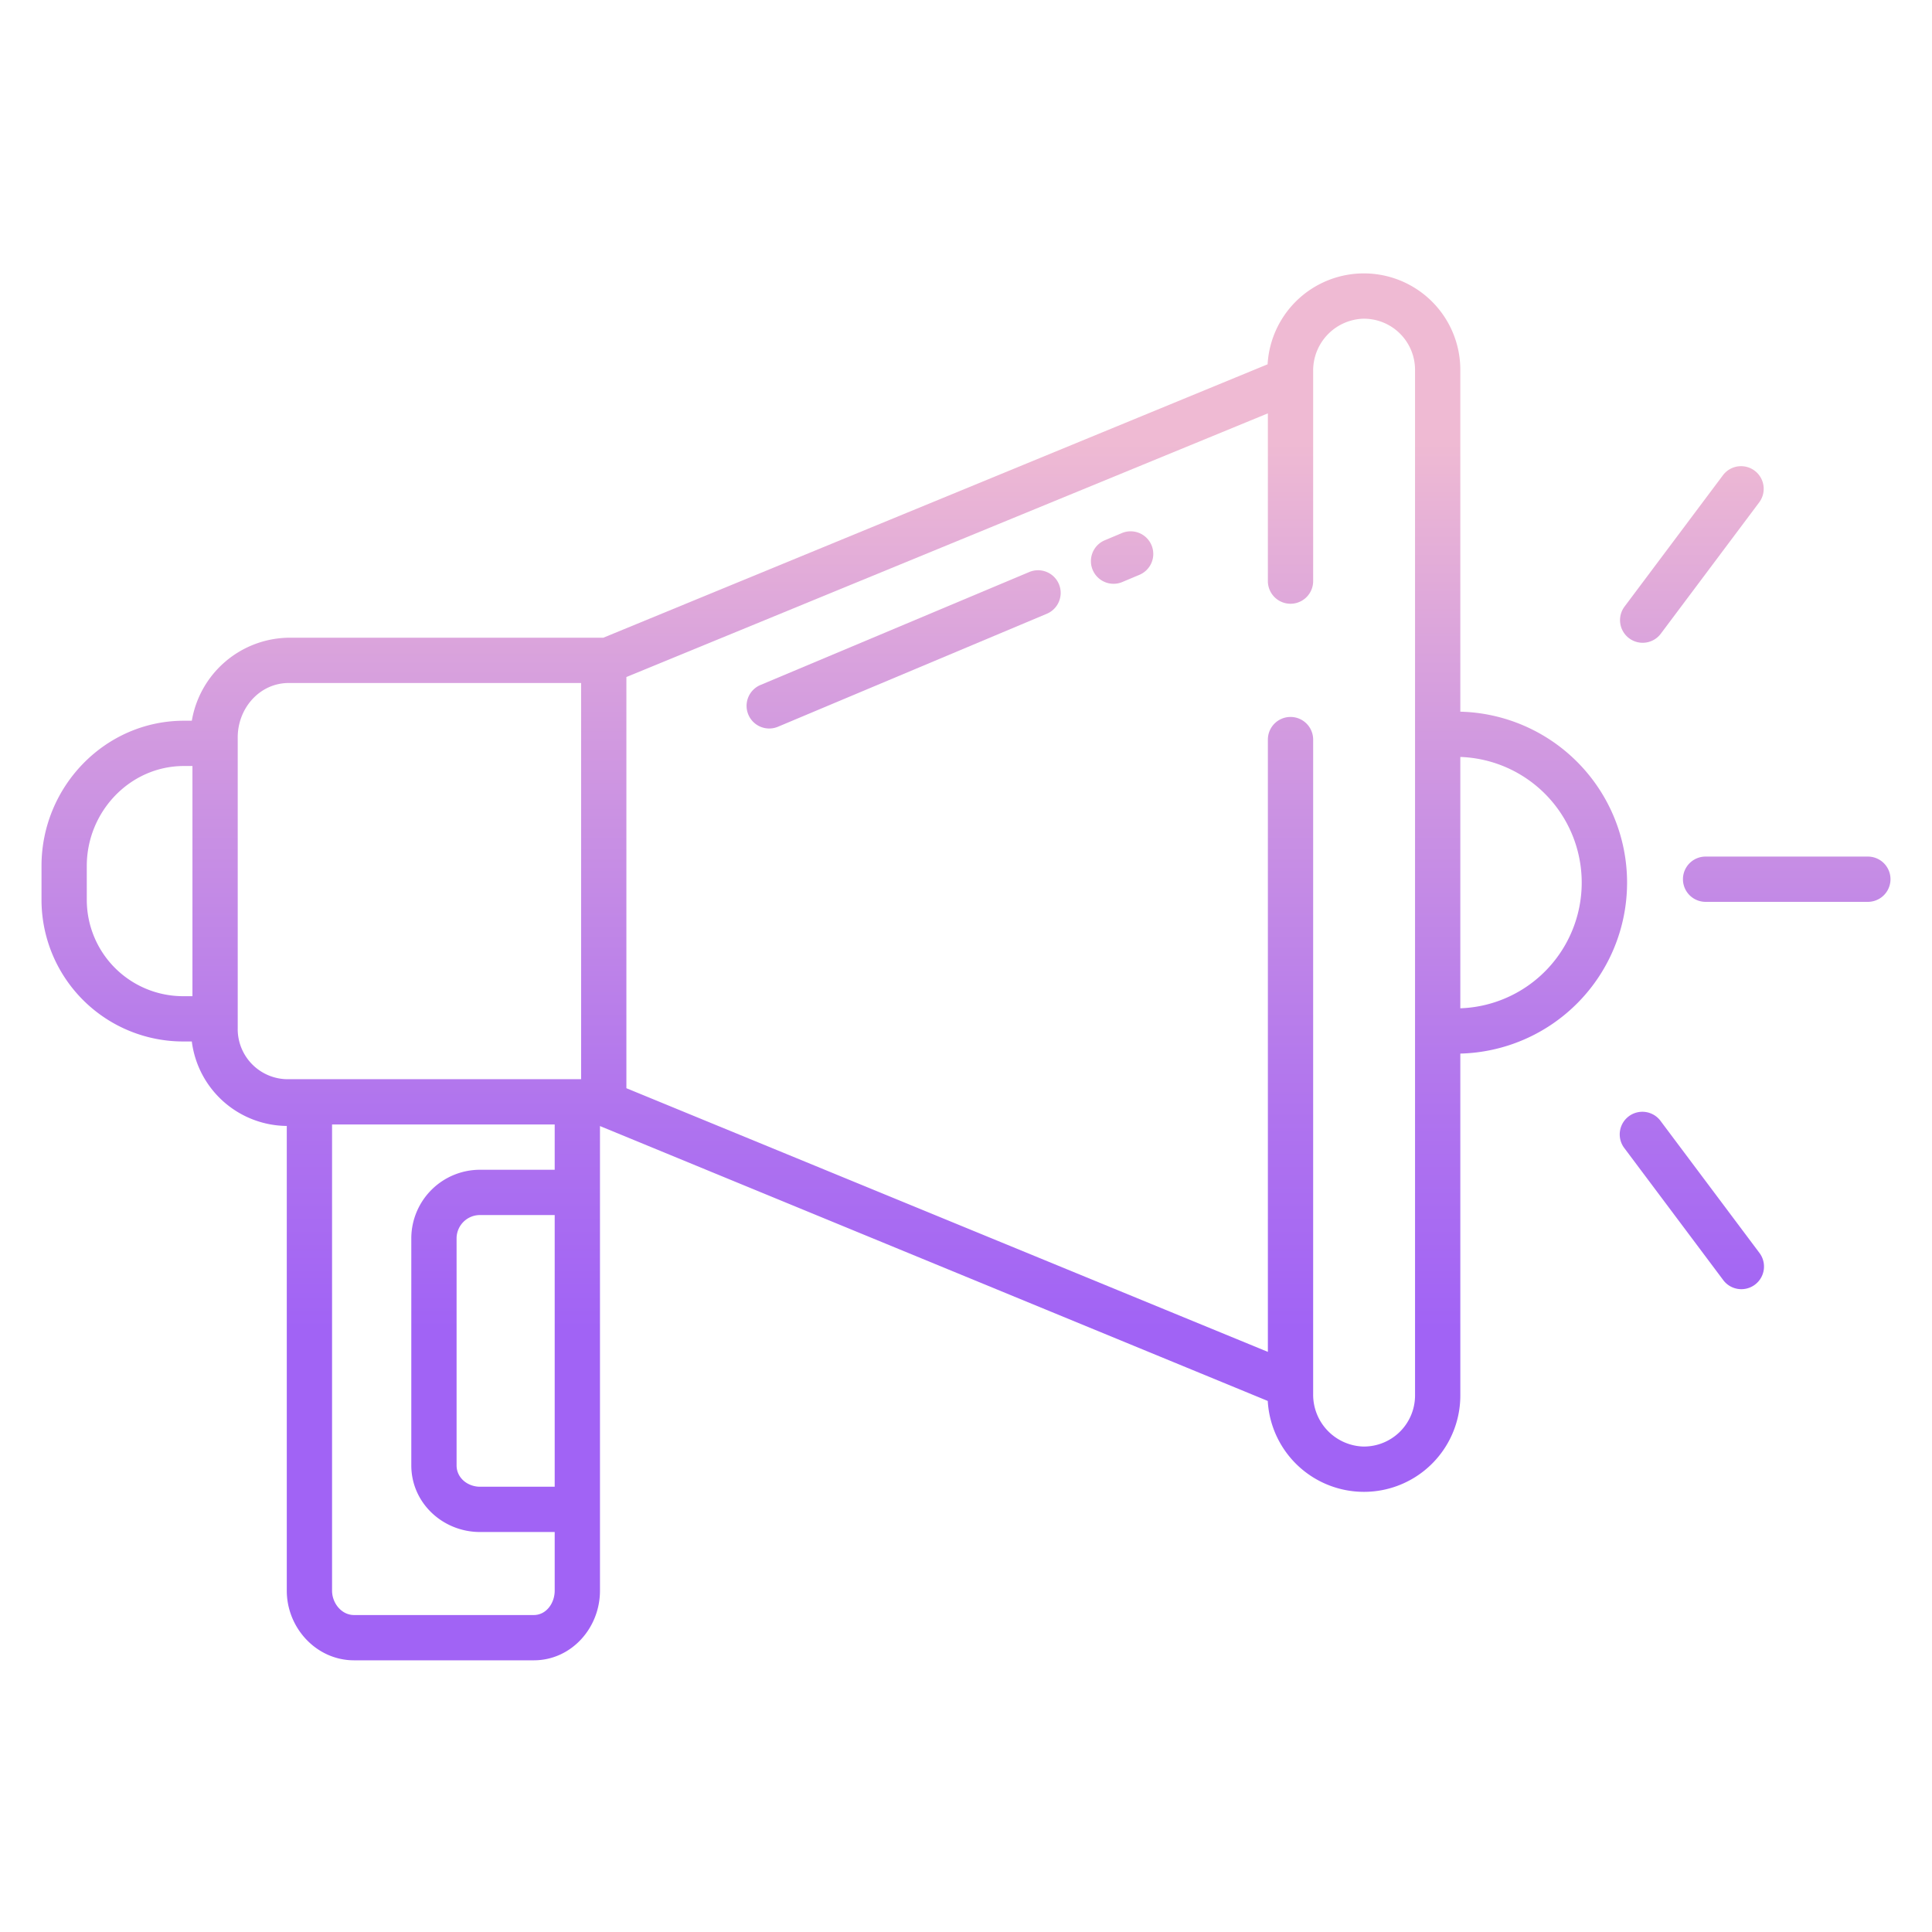 <svg id="Layer_1" height="512" viewBox="0 0 512 512" width="512" xmlns="http://www.w3.org/2000/svg" xmlns:xlink="http://www.w3.org/1999/xlink" data-name="Layer 1"><linearGradient id="linear-gradient" gradientUnits="userSpaceOnUse" x1="448.361" x2="448.361" y1="484" y2="75.569"><stop offset=".322" stop-color="#a163f5"/><stop offset=".466" stop-color="#b074ee"/><stop offset=".752" stop-color="#d8a1dd"/><stop offset=".898" stop-color="#efbad3"/></linearGradient><linearGradient id="linear-gradient-3" x1="473.5" x2="473.5" xlink:href="#linear-gradient" y1="484" y2="75.569"/><linearGradient id="linear-gradient-4" x1="297.365" x2="297.365" xlink:href="#linear-gradient" y1="484" y2="75.569"/><linearGradient id="linear-gradient-5" x1="239.471" x2="239.471" xlink:href="#linear-gradient" y1="484" y2="75.569"/><linearGradient id="linear-gradient-6" x1="221.092" x2="221.092" xlink:href="#linear-gradient" y1="484" y2="75.569"/><path d="m440.126 297.141a6 6 0 1 0 -9.6 7.195l26.072 34.8a6 6 0 1 0 9.6-7.195z" fill="url(#linear-gradient)"/><path d="m431.727 169.142a6 6 0 0 0 8.4-1.2l26.072-34.8a6 6 0 1 0 -9.6-7.2l-26.072 34.8a6 6 0 0 0 1.2 8.4z" fill="url(#linear-gradient)"/><path d="m495 227h-43a6 6 0 0 0 0 12h43a6 6 0 0 0 0-12z" fill="url(#linear-gradient-3)"/><path d="m297.243 141.3-4.4 1.851a6 6 0 1 0 4.649 11.062l4.4-1.851a6 6 0 1 0 -4.649-11.062z" fill="url(#linear-gradient-4)"/><path d="m272.72 151.61-71.148 29.9a6 6 0 1 0 4.65 11.062l71.148-29.9a6 6 0 1 0 -4.65-11.062z" fill="url(#linear-gradient-5)"/><path d="m387 188.6v-90.39a25.558 25.558 0 0 0 -51.073-1.667l-176.035 72.457h-83.357a26.417 26.417 0 0 0 -25.7 22h-2.08c-20.955 0-37.755 17.518-37.755 38.471v8.866a37.545 37.545 0 0 0 37.752 37.663h2.08a25.6 25.6 0 0 0 25.168 22.387v123.153c0 9.925 7.89 18.46 17.815 18.46h47.644c9.925 0 17.541-8.535 17.541-18.46v-123.124l176.968 72.85a25.537 25.537 0 0 0 51.032-1.666v-90.39a45.318 45.318 0 0 0 0-90.608zm-336 75.4h-2.248a25.533 25.533 0 0 1 -25.752-25.663v-8.866c0-14.336 11.416-26.471 25.752-26.471h2.248zm96 130h-19.768c-3.309 0-6.232-2.344-6.232-5.653v-60.358a6.2 6.2 0 0 1 6.232-5.989h19.768zm0-84h-19.768a18.21 18.21 0 0 0 -18.232 17.989v60.358c0 9.925 8.307 17.653 18.232 17.653h19.768v15.54c0 3.308-2.232 6.46-5.541 6.46h-47.644c-3.308 0-5.815-3.152-5.815-6.46v-123.54h59zm7-24h-77.465a13.283 13.283 0 0 1 -13.535-13.6v-77c0-7.719 5.815-14.4 13.535-14.4h77.465zm221 83.6a13.55 13.55 0 0 1 -13.841 13.745 13.741 13.741 0 0 1 -13.159-13.868v-173.477a6 6 0 0 0 -12 0v162.263l-170-69.876v-108.967l170-69.875v44.455a6 6 0 0 0 12 0v-55.67a13.74 13.74 0 0 1 13.159-13.865 13.55 13.55 0 0 1 13.841 13.745zm12-102.39v-66.61a33.324 33.324 0 0 1 0 66.608z" fill="url(#linear-gradient-6)"/></svg>